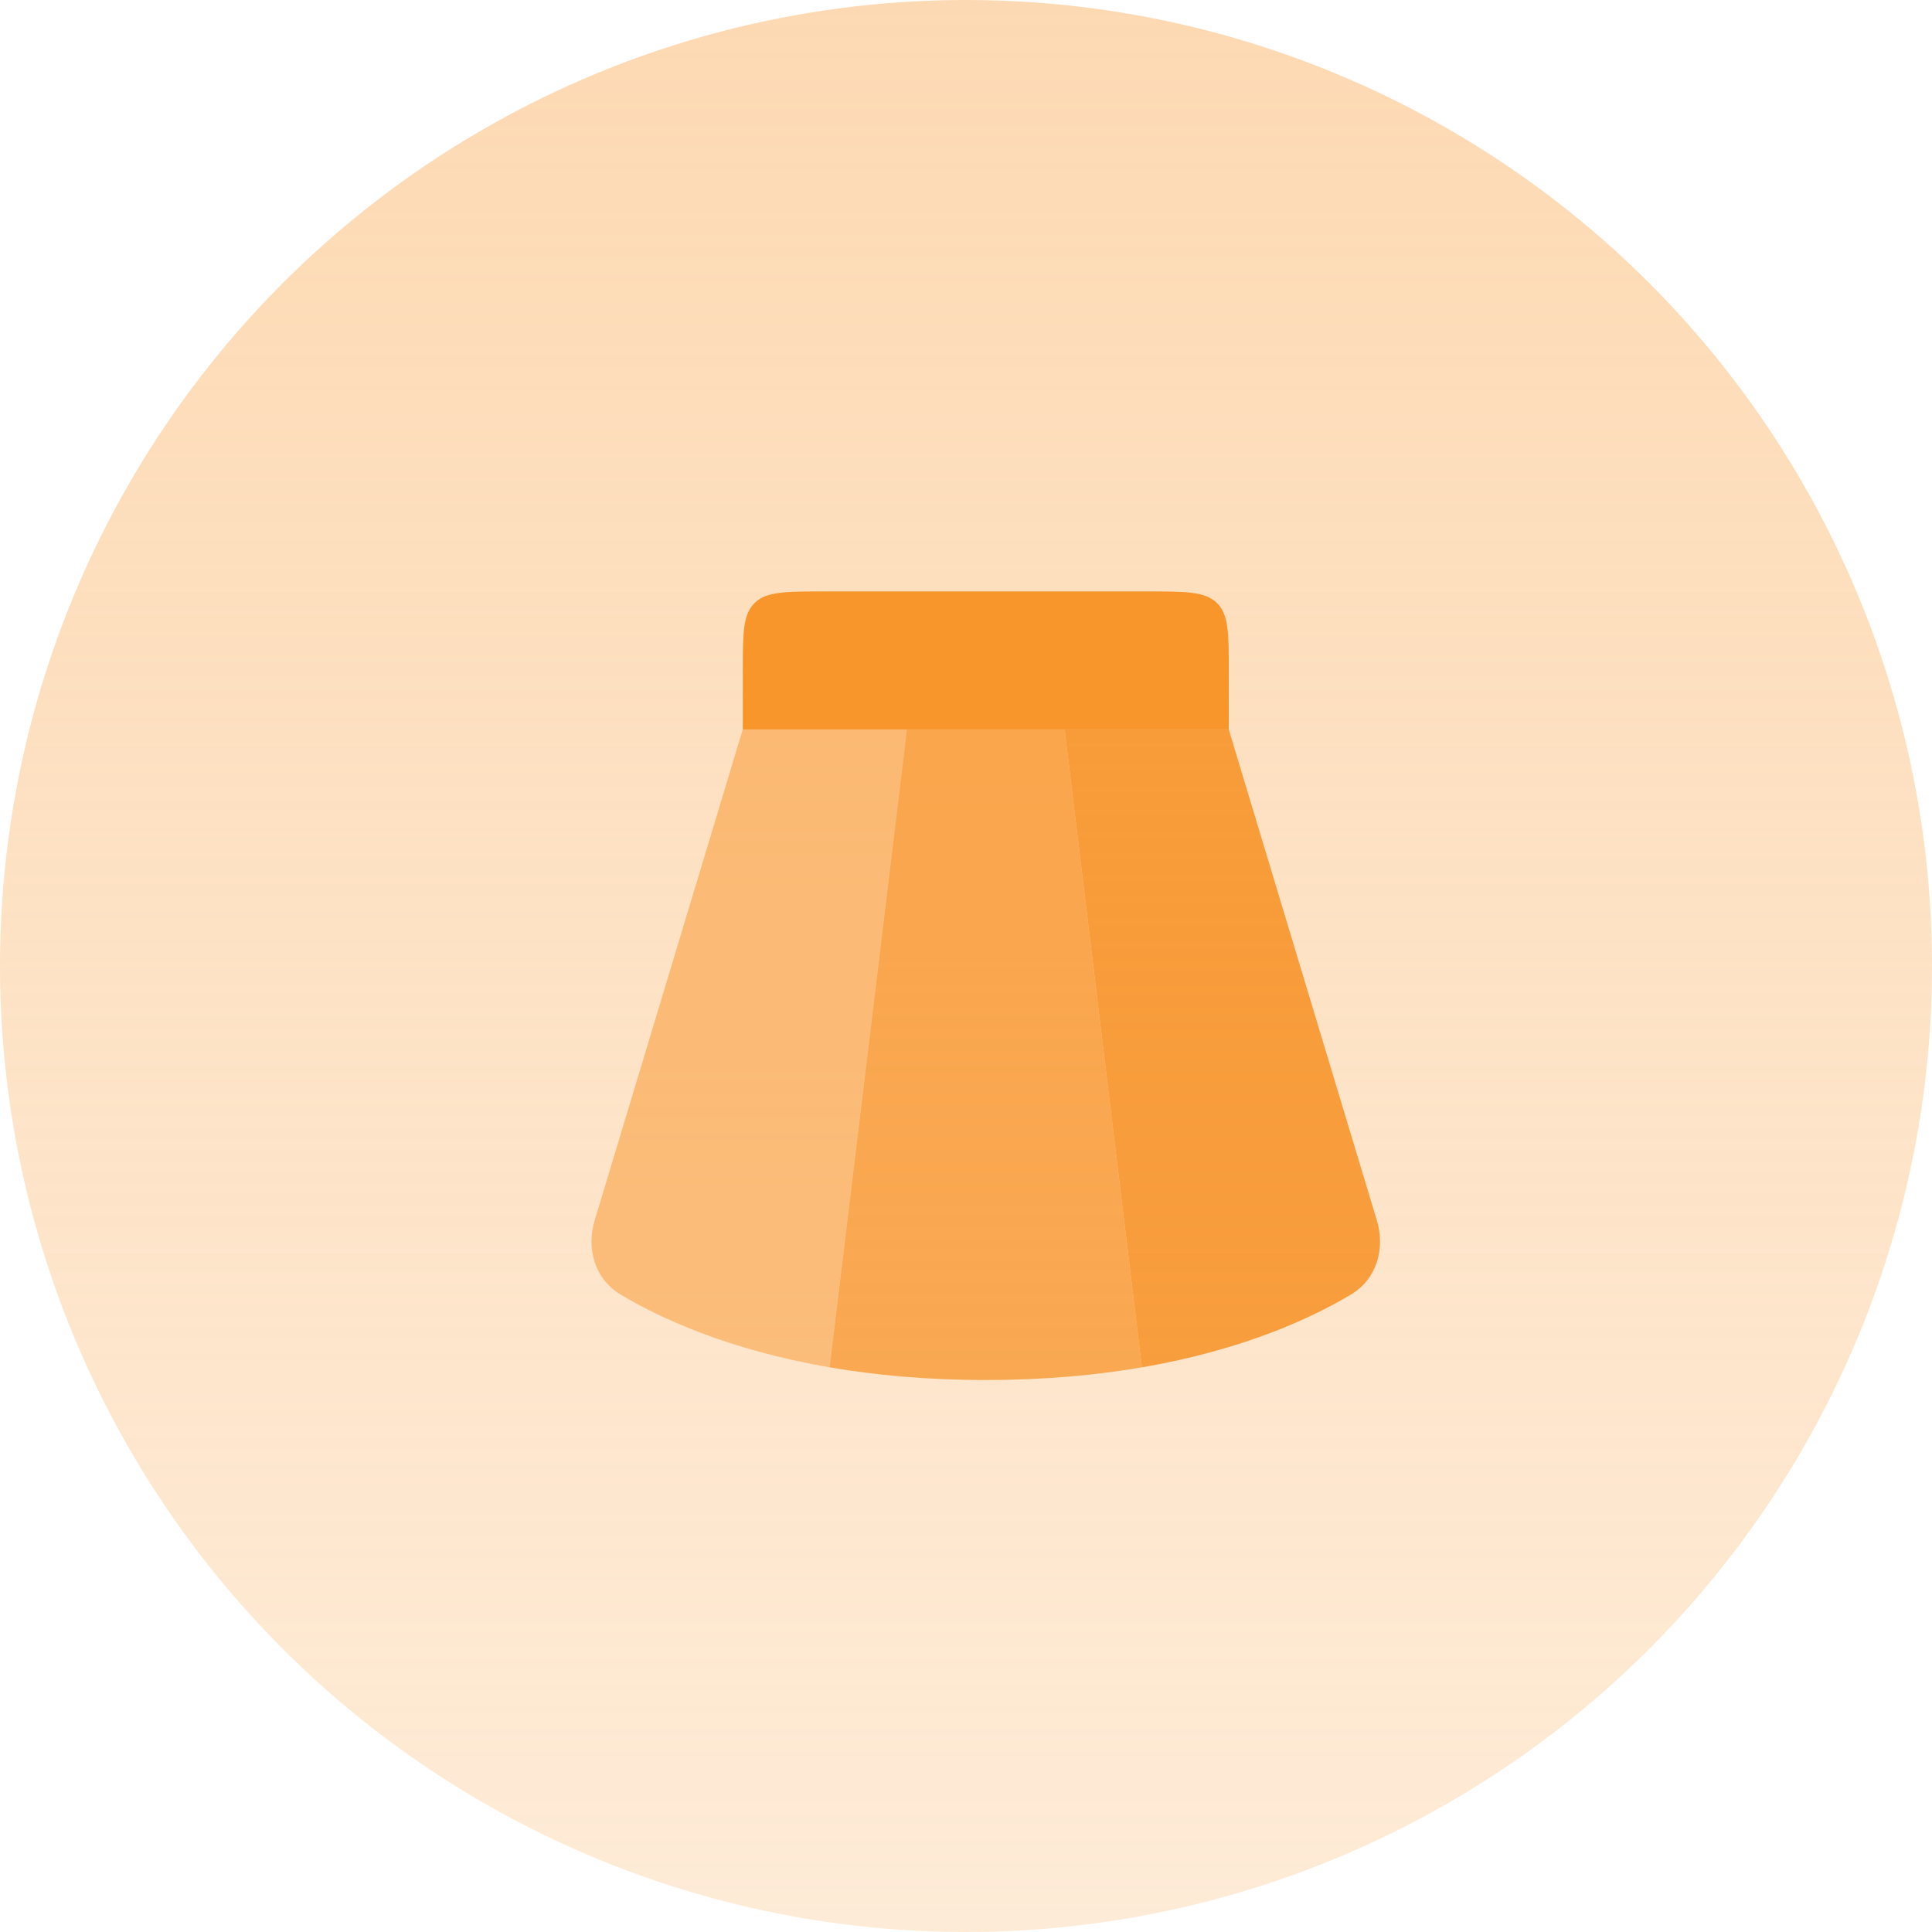 <svg width="44" height="44" viewBox="0 0 44 44" fill="none" xmlns="http://www.w3.org/2000/svg">
<g clip-path="url(#clip0_947_4604)">
<circle cx="22" cy="22" r="22" fill="url(#paint0_linear_947_4604)"/>
<path opacity="0.6" d="M20.654 16.612H24.246L26.006 31.14C24.975 31.317 23.792 31.429 22.45 31.429C21.107 31.429 19.924 31.317 18.893 31.14L20.654 16.612Z" fill="#F77F00"/>
<path opacity="0.4" d="M16.916 16.612L13.543 27.794C13.349 28.437 13.544 29.128 14.13 29.48C15.014 30.01 16.57 30.74 18.893 31.14L20.654 16.612H16.916Z" fill="#F77F00"/>
<path opacity="0.7" d="M30.77 29.48C31.356 29.128 31.551 28.437 31.357 27.794L27.984 16.612H24.246L26.006 31.14C28.329 30.741 29.886 30.01 30.77 29.48Z" fill="#F77F00"/>
<path d="M26.139 13.47H18.761C17.892 13.47 17.457 13.47 17.187 13.732C16.917 13.995 16.917 14.419 16.917 15.265V16.612H20.654H24.246H27.984V15.265C27.984 14.419 27.984 13.995 27.714 13.732C27.444 13.47 27.009 13.47 26.139 13.47Z" fill="#F8952B"/>
</g>
<defs>
<linearGradient id="paint0_linear_947_4604" x1="22.449" y1="-35.02" x2="22.449" y2="92.939" gradientUnits="userSpaceOnUse">
<stop stop-color="#FCCB96"/>
<stop offset="1" stop-color="#FCCB96" stop-opacity="0"/>
</linearGradient>
<clipPath id="clip0_947_4604">
<rect width="44" height="44" fill="white"/>
</clipPath>
</defs>
</svg>

